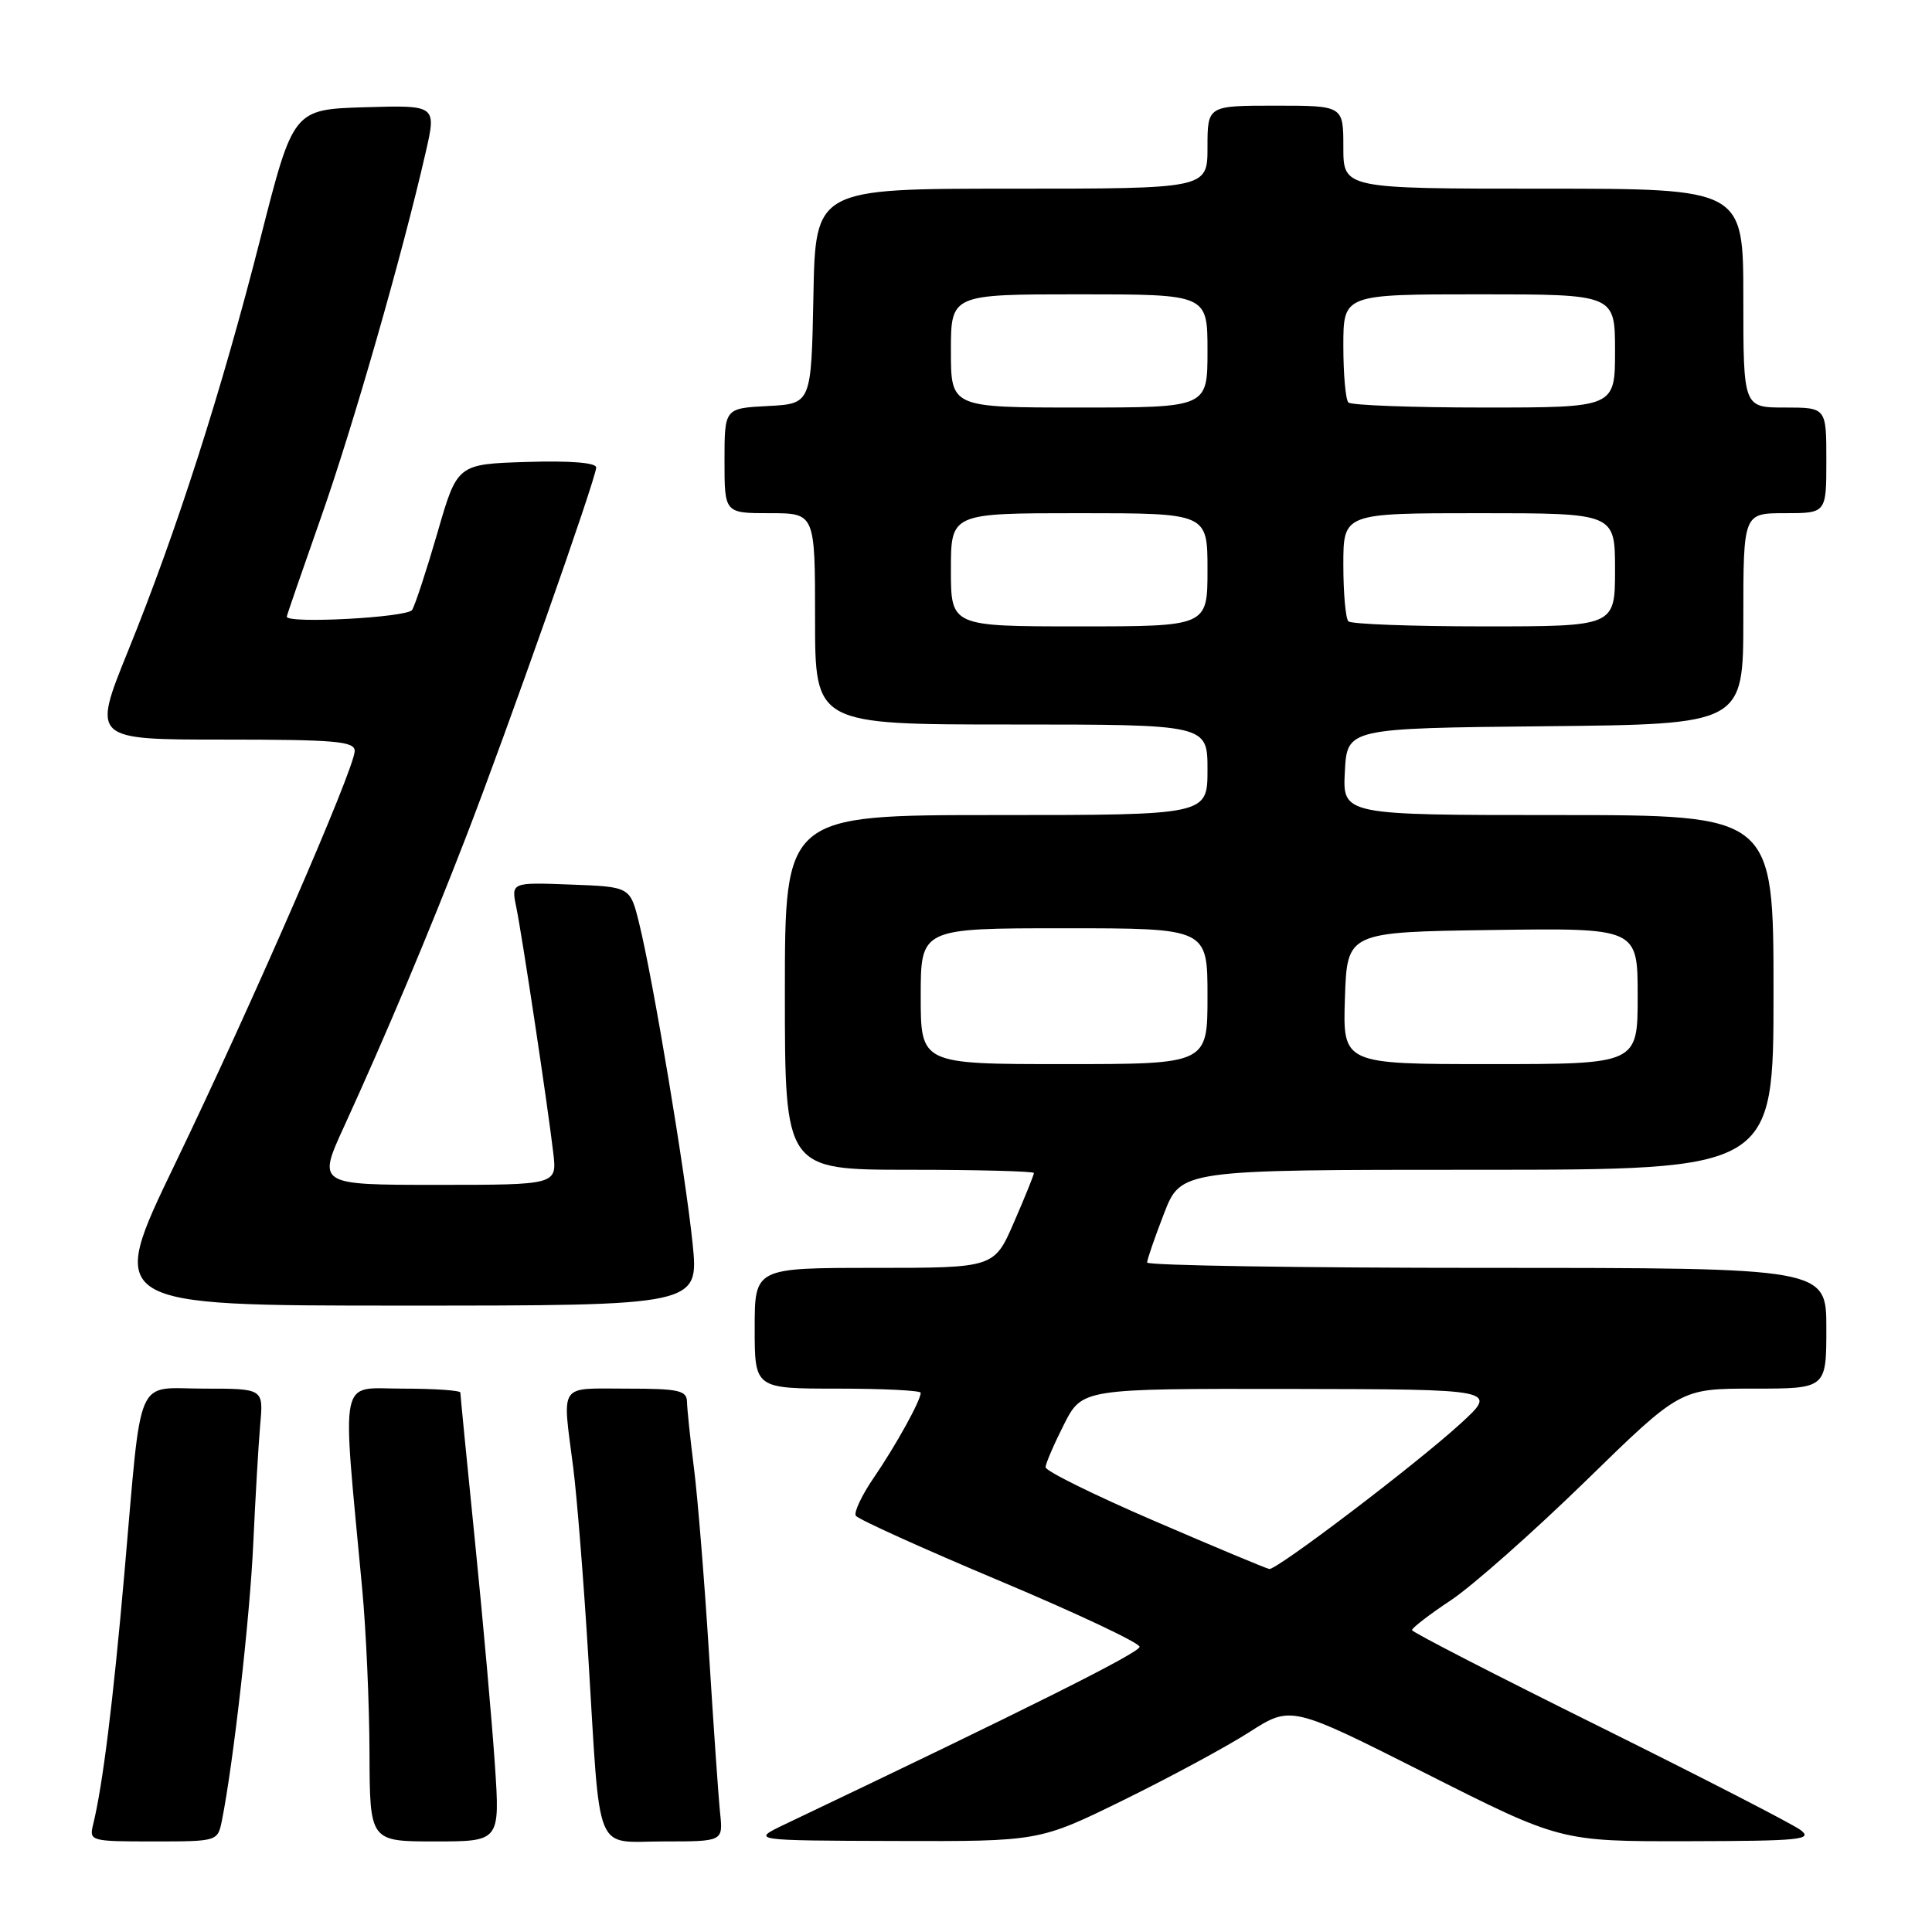 <?xml version="1.0" encoding="UTF-8" standalone="no"?>
<!DOCTYPE svg PUBLIC "-//W3C//DTD SVG 1.1//EN" "http://www.w3.org/Graphics/SVG/1.1/DTD/svg11.dtd" >
<svg xmlns="http://www.w3.org/2000/svg" xmlns:xlink="http://www.w3.org/1999/xlink" version="1.1" viewBox="0 0 256 256">
 <g >
 <path fill="currentColor"
d=" M 29.40 241.25 C 30.92 233.67 33.12 214.27 33.56 204.50 C 33.84 198.45 34.25 191.36 34.48 188.75 C 34.91 184.00 34.91 184.00 27.06 184.00 C 17.77 184.00 18.85 181.50 16.48 208.50 C 14.99 225.49 13.60 236.65 12.34 241.75 C 11.80 243.95 11.97 244.00 20.31 244.00 C 28.82 244.00 28.84 243.99 29.40 241.25 Z  M 65.57 233.75 C 65.19 228.11 64.01 214.85 62.94 204.27 C 61.87 193.70 61.00 184.81 61.00 184.52 C 61.00 184.24 57.56 184.00 53.35 184.00 C 44.80 184.00 45.29 181.57 47.99 210.50 C 48.51 216.00 48.94 225.79 48.96 232.25 C 49.00 244.00 49.00 244.00 57.63 244.00 C 66.26 244.00 66.26 244.00 65.57 233.75 Z  M 95.42 240.25 C 95.20 238.19 94.54 228.62 93.94 219.00 C 93.34 209.38 92.44 198.35 91.95 194.50 C 91.46 190.65 91.05 186.71 91.03 185.75 C 91.00 184.23 89.94 184.00 83.00 184.00 C 73.90 184.00 74.50 183.10 75.96 194.50 C 76.45 198.35 77.35 209.60 77.95 219.50 C 79.60 246.40 78.62 244.00 87.95 244.00 C 95.81 244.00 95.81 244.00 95.42 240.25 Z  M 148.87 238.52 C 155.00 235.51 162.51 231.46 165.55 229.51 C 171.07 225.98 171.07 225.98 188.93 234.99 C 206.78 244.00 206.78 244.00 223.64 243.97 C 238.55 243.94 240.28 243.77 238.59 242.49 C 237.54 241.70 225.54 235.53 211.92 228.77 C 198.30 222.02 187.13 216.28 187.10 216.00 C 187.08 215.72 189.40 213.93 192.28 212.02 C 195.15 210.10 203.16 203.01 210.08 196.27 C 222.65 184.00 222.65 184.00 232.33 184.00 C 242.00 184.00 242.00 184.00 242.00 176.00 C 242.00 168.00 242.00 168.00 197.00 168.00 C 172.25 168.00 152.00 167.68 152.00 167.29 C 152.00 166.90 153.01 163.97 154.24 160.79 C 156.49 155.00 156.49 155.00 195.74 155.00 C 235.00 155.00 235.00 155.00 235.00 131.50 C 235.00 108.00 235.00 108.00 206.45 108.00 C 177.90 108.00 177.90 108.00 178.20 102.25 C 178.50 96.50 178.50 96.50 204.75 96.23 C 231.00 95.97 231.00 95.97 231.00 81.98 C 231.00 68.00 231.00 68.00 236.50 68.00 C 242.00 68.00 242.00 68.00 242.00 61.00 C 242.00 54.00 242.00 54.00 236.50 54.00 C 231.00 54.00 231.00 54.00 231.00 39.50 C 231.00 25.00 231.00 25.00 204.50 25.00 C 178.00 25.00 178.00 25.00 178.00 19.50 C 178.00 14.00 178.00 14.00 169.00 14.00 C 160.00 14.00 160.00 14.00 160.00 19.50 C 160.00 25.00 160.00 25.00 134.03 25.00 C 108.05 25.00 108.05 25.00 107.78 39.25 C 107.50 53.50 107.50 53.50 101.75 53.80 C 96.00 54.10 96.00 54.10 96.00 61.05 C 96.00 68.00 96.00 68.00 102.00 68.00 C 108.00 68.00 108.00 68.00 108.00 82.00 C 108.00 96.00 108.00 96.00 134.00 96.00 C 160.00 96.00 160.00 96.00 160.00 102.00 C 160.00 108.00 160.00 108.00 132.00 108.00 C 104.00 108.00 104.00 108.00 104.00 131.50 C 104.00 155.00 104.00 155.00 120.50 155.00 C 129.57 155.00 137.00 155.20 137.00 155.43 C 137.00 155.67 135.82 158.60 134.37 161.93 C 131.74 168.00 131.74 168.00 115.87 168.00 C 100.00 168.00 100.00 168.00 100.00 176.00 C 100.00 184.00 100.00 184.00 111.00 184.00 C 117.05 184.00 122.00 184.25 122.00 184.55 C 122.00 185.57 118.74 191.47 115.81 195.76 C 114.20 198.10 113.12 200.39 113.40 200.84 C 113.68 201.30 122.26 205.18 132.46 209.47 C 142.66 213.76 151.00 217.69 151.00 218.21 C 151.00 218.99 136.31 226.34 104.00 241.73 C 99.50 243.88 99.50 243.88 118.60 243.94 C 137.70 244.00 137.70 244.00 148.87 238.52 Z  M 91.77 164.75 C 90.83 155.56 86.54 129.81 84.69 122.34 C 83.50 117.50 83.50 117.50 75.62 117.21 C 67.73 116.91 67.73 116.91 68.41 120.21 C 69.19 124.00 72.57 146.46 73.31 152.75 C 73.81 157.00 73.81 157.00 57.93 157.00 C 42.05 157.00 42.05 157.00 45.60 149.25 C 51.09 137.25 56.84 123.60 61.71 111.00 C 67.20 96.83 79.00 63.33 79.00 61.94 C 79.00 61.31 75.56 61.03 69.80 61.21 C 60.59 61.50 60.59 61.50 57.97 70.57 C 56.52 75.56 55.01 80.17 54.61 80.82 C 53.99 81.82 38.00 82.68 38.00 81.71 C 38.00 81.55 40.02 75.70 42.48 68.71 C 46.75 56.62 53.30 33.78 56.40 20.21 C 57.84 13.93 57.84 13.93 48.35 14.21 C 38.86 14.50 38.86 14.50 34.53 31.50 C 29.34 51.90 23.42 70.35 16.97 86.25 C 12.21 98.00 12.21 98.00 29.60 98.00 C 44.43 98.00 47.00 98.22 47.00 99.51 C 47.00 101.79 33.37 133.12 23.18 154.25 C 14.14 173.00 14.14 173.00 53.38 173.00 C 92.61 173.00 92.61 173.00 91.77 164.75 Z  M 153.00 201.55 C 145.03 198.12 138.52 194.91 138.54 194.41 C 138.56 193.91 139.66 191.36 140.98 188.75 C 143.40 184.00 143.40 184.00 170.95 184.04 C 198.50 184.09 198.50 184.09 193.50 188.66 C 187.65 194.01 169.17 208.05 168.18 207.90 C 167.81 207.84 160.97 204.99 153.00 201.55 Z  M 122.00 132.00 C 122.00 123.00 122.00 123.00 141.00 123.00 C 160.00 123.00 160.00 123.00 160.00 132.00 C 160.00 141.00 160.00 141.00 141.00 141.00 C 122.00 141.00 122.00 141.00 122.00 132.00 Z  M 178.21 132.25 C 178.50 123.50 178.50 123.50 197.75 123.23 C 217.00 122.96 217.00 122.96 217.00 131.98 C 217.00 141.00 217.00 141.00 197.46 141.00 C 177.92 141.00 177.92 141.00 178.21 132.25 Z  M 126.00 75.50 C 126.00 68.00 126.00 68.00 143.00 68.00 C 160.00 68.00 160.00 68.00 160.00 75.50 C 160.00 83.00 160.00 83.00 143.00 83.00 C 126.00 83.00 126.00 83.00 126.00 75.50 Z  M 178.67 82.33 C 178.30 81.97 178.00 78.59 178.00 74.83 C 178.00 68.00 178.00 68.00 196.00 68.00 C 214.00 68.00 214.00 68.00 214.00 75.50 C 214.00 83.00 214.00 83.00 196.67 83.00 C 187.13 83.00 179.03 82.70 178.67 82.33 Z  M 126.00 46.50 C 126.00 39.00 126.00 39.00 143.00 39.00 C 160.00 39.00 160.00 39.00 160.00 46.50 C 160.00 54.00 160.00 54.00 143.00 54.00 C 126.00 54.00 126.00 54.00 126.00 46.50 Z  M 178.67 53.33 C 178.30 52.97 178.00 49.59 178.00 45.83 C 178.00 39.00 178.00 39.00 196.00 39.00 C 214.00 39.00 214.00 39.00 214.00 46.50 C 214.00 54.00 214.00 54.00 196.67 54.00 C 187.13 54.00 179.03 53.70 178.67 53.33 Z "/>
</g>
</svg>